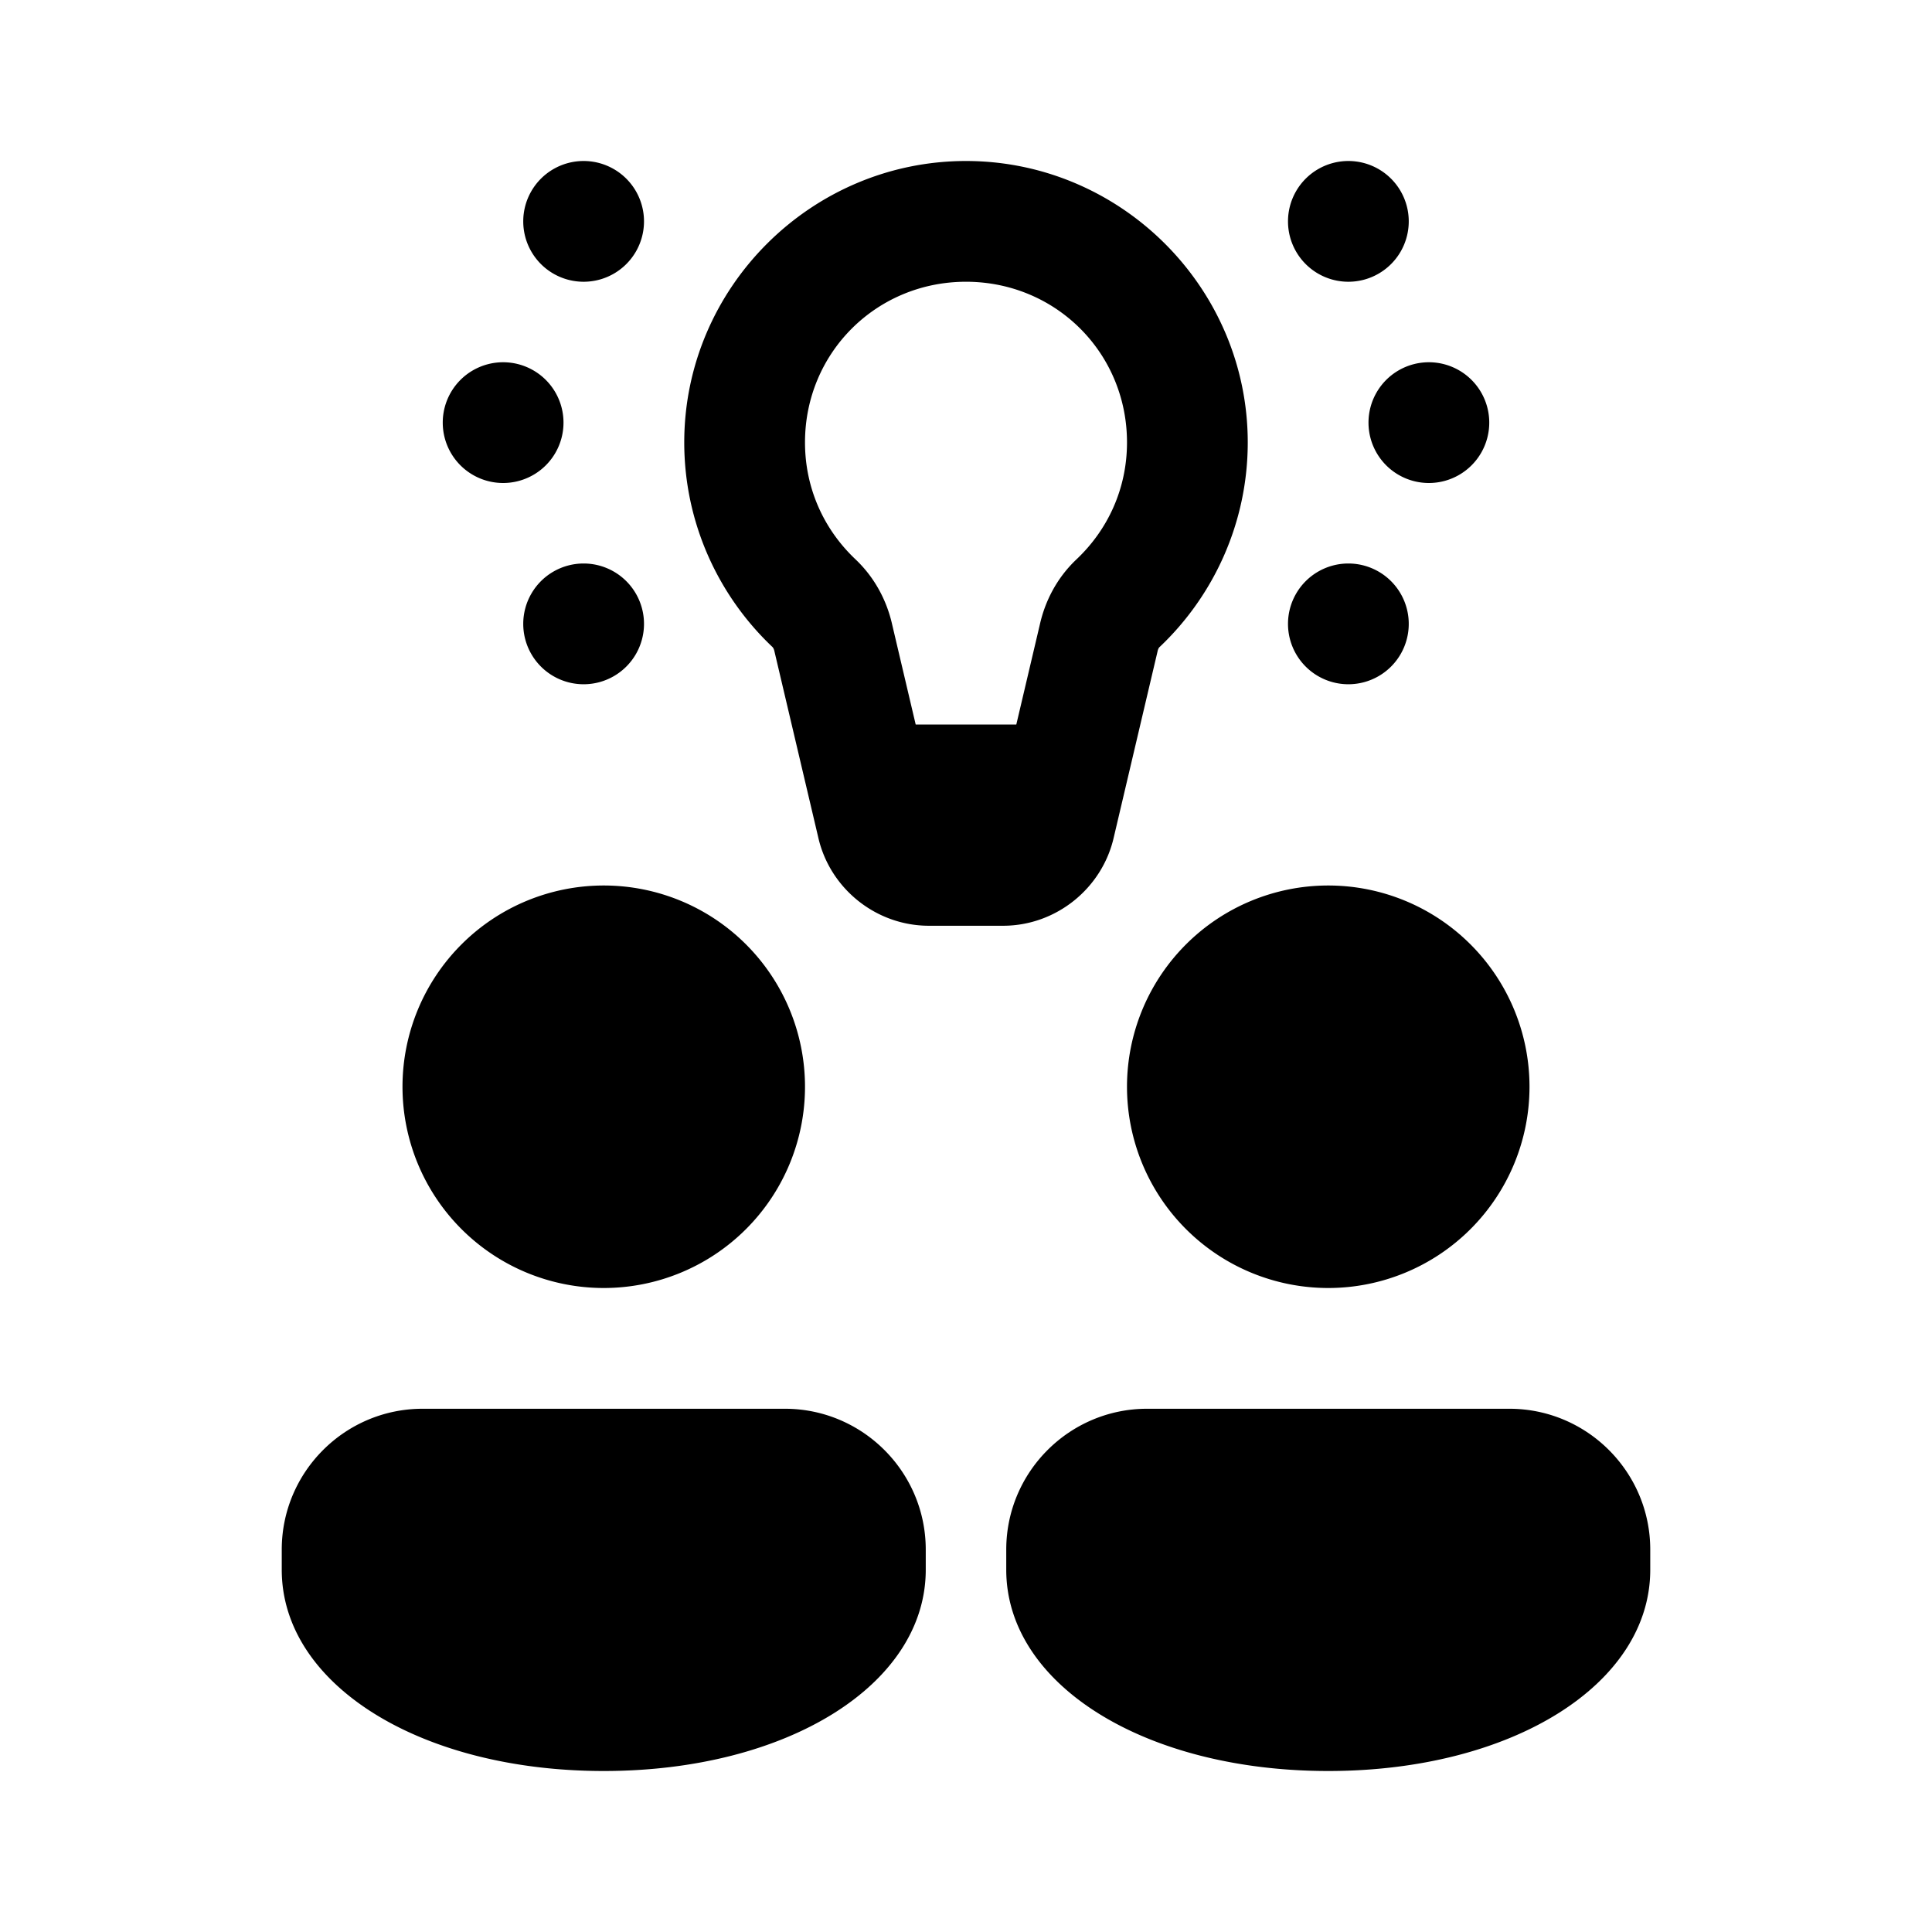 <svg xmlns="http://www.w3.org/2000/svg" viewBox="0 0 48 48">
  <path d="M14.5 4A1.5 1.5 0 0 0 14.5 7A1.5 1.5 0 0 0 14.5 4zM24 4C20.155 4.001 17 7.144 17 10.992C17 12.989 17.848 14.804 19.193 16.076C19.201 16.084 19.226 16.116 19.24 16.178L19.242 16.188L20.326 20.791C20.611 22.074 21.764 23 23.078 23L24.922 23C26.236 23 27.388 22.072 27.674 20.793L28.758 16.188L28.76 16.178C28.774 16.115 28.801 16.082 28.805 16.078L28.807 16.078C30.154 14.805 31 12.987 31 10.992C31 7.144 27.845 4.001 24 4zM33.5 4A1.5 1.5 0 0 0 33.5 7A1.5 1.5 0 0 0 33.5 4zM24 7C26.229 7.001 28 8.766 28 10.992C28 12.145 27.52 13.165 26.746 13.896C26.26 14.355 25.964 14.932 25.832 15.527L25.25 18L22.75 18L22.168 15.527C22.036 14.932 21.738 14.355 21.256 13.898L21.256 13.896L21.254 13.896C20.48 13.165 20 12.146 20 10.992C20 8.766 21.771 7.001 24 7zM12.5 9A1.5 1.5 0 0 0 12.5 12A1.5 1.5 0 0 0 12.5 9zM35.5 9A1.5 1.5 0 0 0 35.5 12A1.5 1.5 0 0 0 35.5 9zM14.5 14A1.5 1.5 0 0 0 14.5 17A1.5 1.5 0 0 0 14.5 14zM33.5 14A1.5 1.5 0 0 0 33.5 17A1.5 1.5 0 0 0 33.5 14zM15 22A5 5 0 0 0 15 32A5 5 0 0 0 15 22zM33 22A5 5 0 0 0 33 32A5 5 0 0 0 33 22zM10.5 35C8.57 35 7 36.57 7 38.5L7 39C7 41.851 10.439 44 15 44C19.561 44 23 41.851 23 39L23 38.5C23 36.57 21.43 35 19.5 35L10.5 35zM28.5 35C26.57 35 25 36.57 25 38.5L25 39C25 41.851 28.439 44 33 44C37.561 44 41 41.851 41 39L41 38.5C41 36.57 39.43 35 37.5 35L28.5 35z"/>
</svg>
